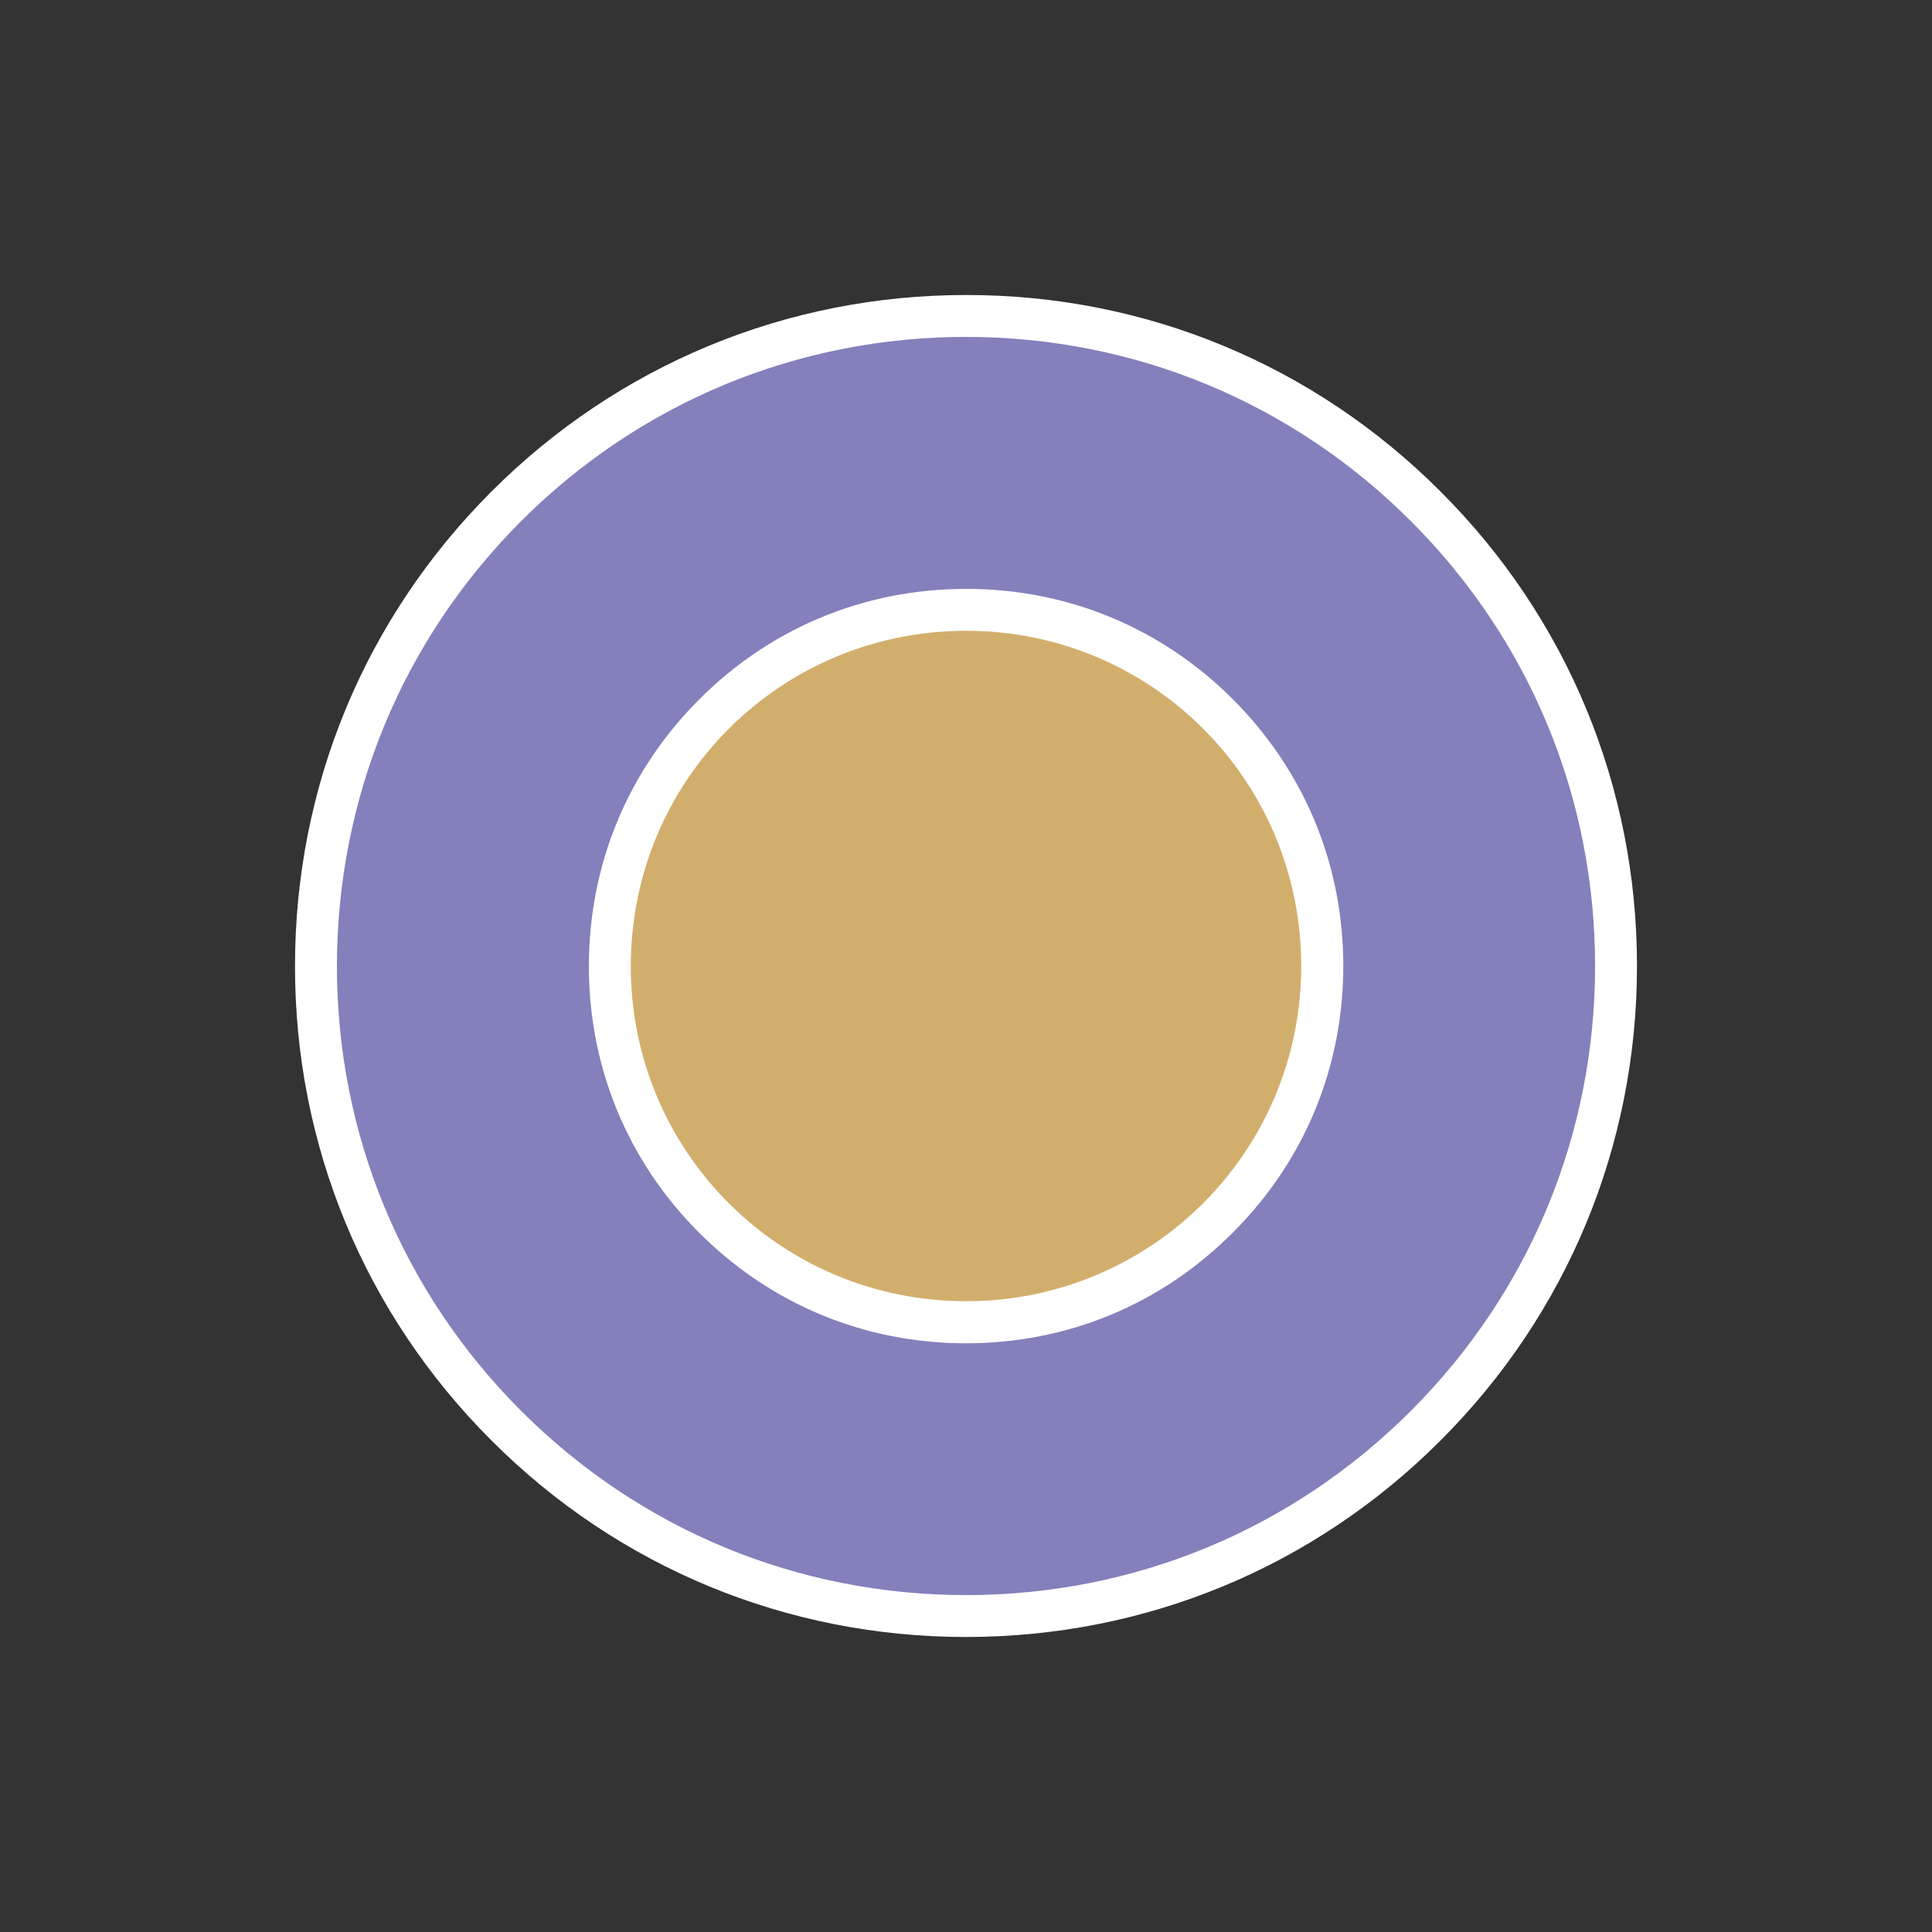 <?xml version="1.0" encoding="UTF-8"?>
<!DOCTYPE svg PUBLIC "-//W3C//DTD SVG 1.1//EN" "http://www.w3.org/Graphics/SVG/1.1/DTD/svg11.dtd">
<!-- Creator: CorelDRAW X7 -->
<svg xmlns="http://www.w3.org/2000/svg" xml:space="preserve" width="1.024in" height="1.024in" version="1.1" style="shape-rendering:geometricPrecision; text-rendering:geometricPrecision; image-rendering:optimizeQuality; fill-rule:evenodd; clip-rule:evenodd"
viewBox="0 0 10236 10236"
 xmlns:xlink="http://www.w3.org/1999/xlink">
 <rect x="0" y="0" width="10236" height="10236" fill="#333333" stroke="none"/>
 <defs>
  <style type="text/css">
   <![CDATA[
    .fil0 {fill:none}
    .fil3 {fill:#8480BC}
    .fil2 {fill:#D2AE6D}
    .fil1 {fill:white}
   ]]>
  </style>
 </defs>
 <g id="Layer_x0020_1">
  <g id="_2160905019184">
   <rect class="fil0" width="10236" height="10236"/>
   <g>
    <path class="fil1" d="M8673 5118c0,-950 -369,-1843 -1041,-2514 -671,-672 -1564,-1042 -2514,-1041 -950,0 -1843,370 -2514,1041 -672,672 -1041,1564 -1041,2514 -1,950 369,1843 1041,2514 671,672 1564,1041 2514,1041 950,0 1843,-369 2514,-1041 672,-671 1041,-1564 1041,-2514z"/>
    <path class="fil2" d="M5119 3342c-985,0 -1777,792 -1777,1777 0,983 793,1775 1776,1775 983,0 1776,-793 1776,-1776 0,-983 -792,-1776 -1775,-1776z"/>
    <path class="fil3" d="M3704 6531c-379,-379 -584,-876 -584,-1412 0,-537 205,-1034 585,-1414 380,-380 877,-585 1414,-585 536,0 1033,205 1412,584 380,380 586,877 586,1414 0,537 -206,1034 -586,1413 -379,380 -876,586 -1413,586 -537,0 -1034,-206 -1414,-586zm3771 -3770c-630,-630 -1466,-976 -2357,-976 -890,0 -1727,346 -2357,976 -630,630 -975,1467 -976,2357 0,891 346,1727 976,2357 630,630 1466,976 2357,976 891,0 1727,-346 2357,-976 630,-630 976,-1467 976,-2357 0,-891 -346,-1727 -976,-2357z"/>
   </g>
  </g>
 </g>
</svg>

